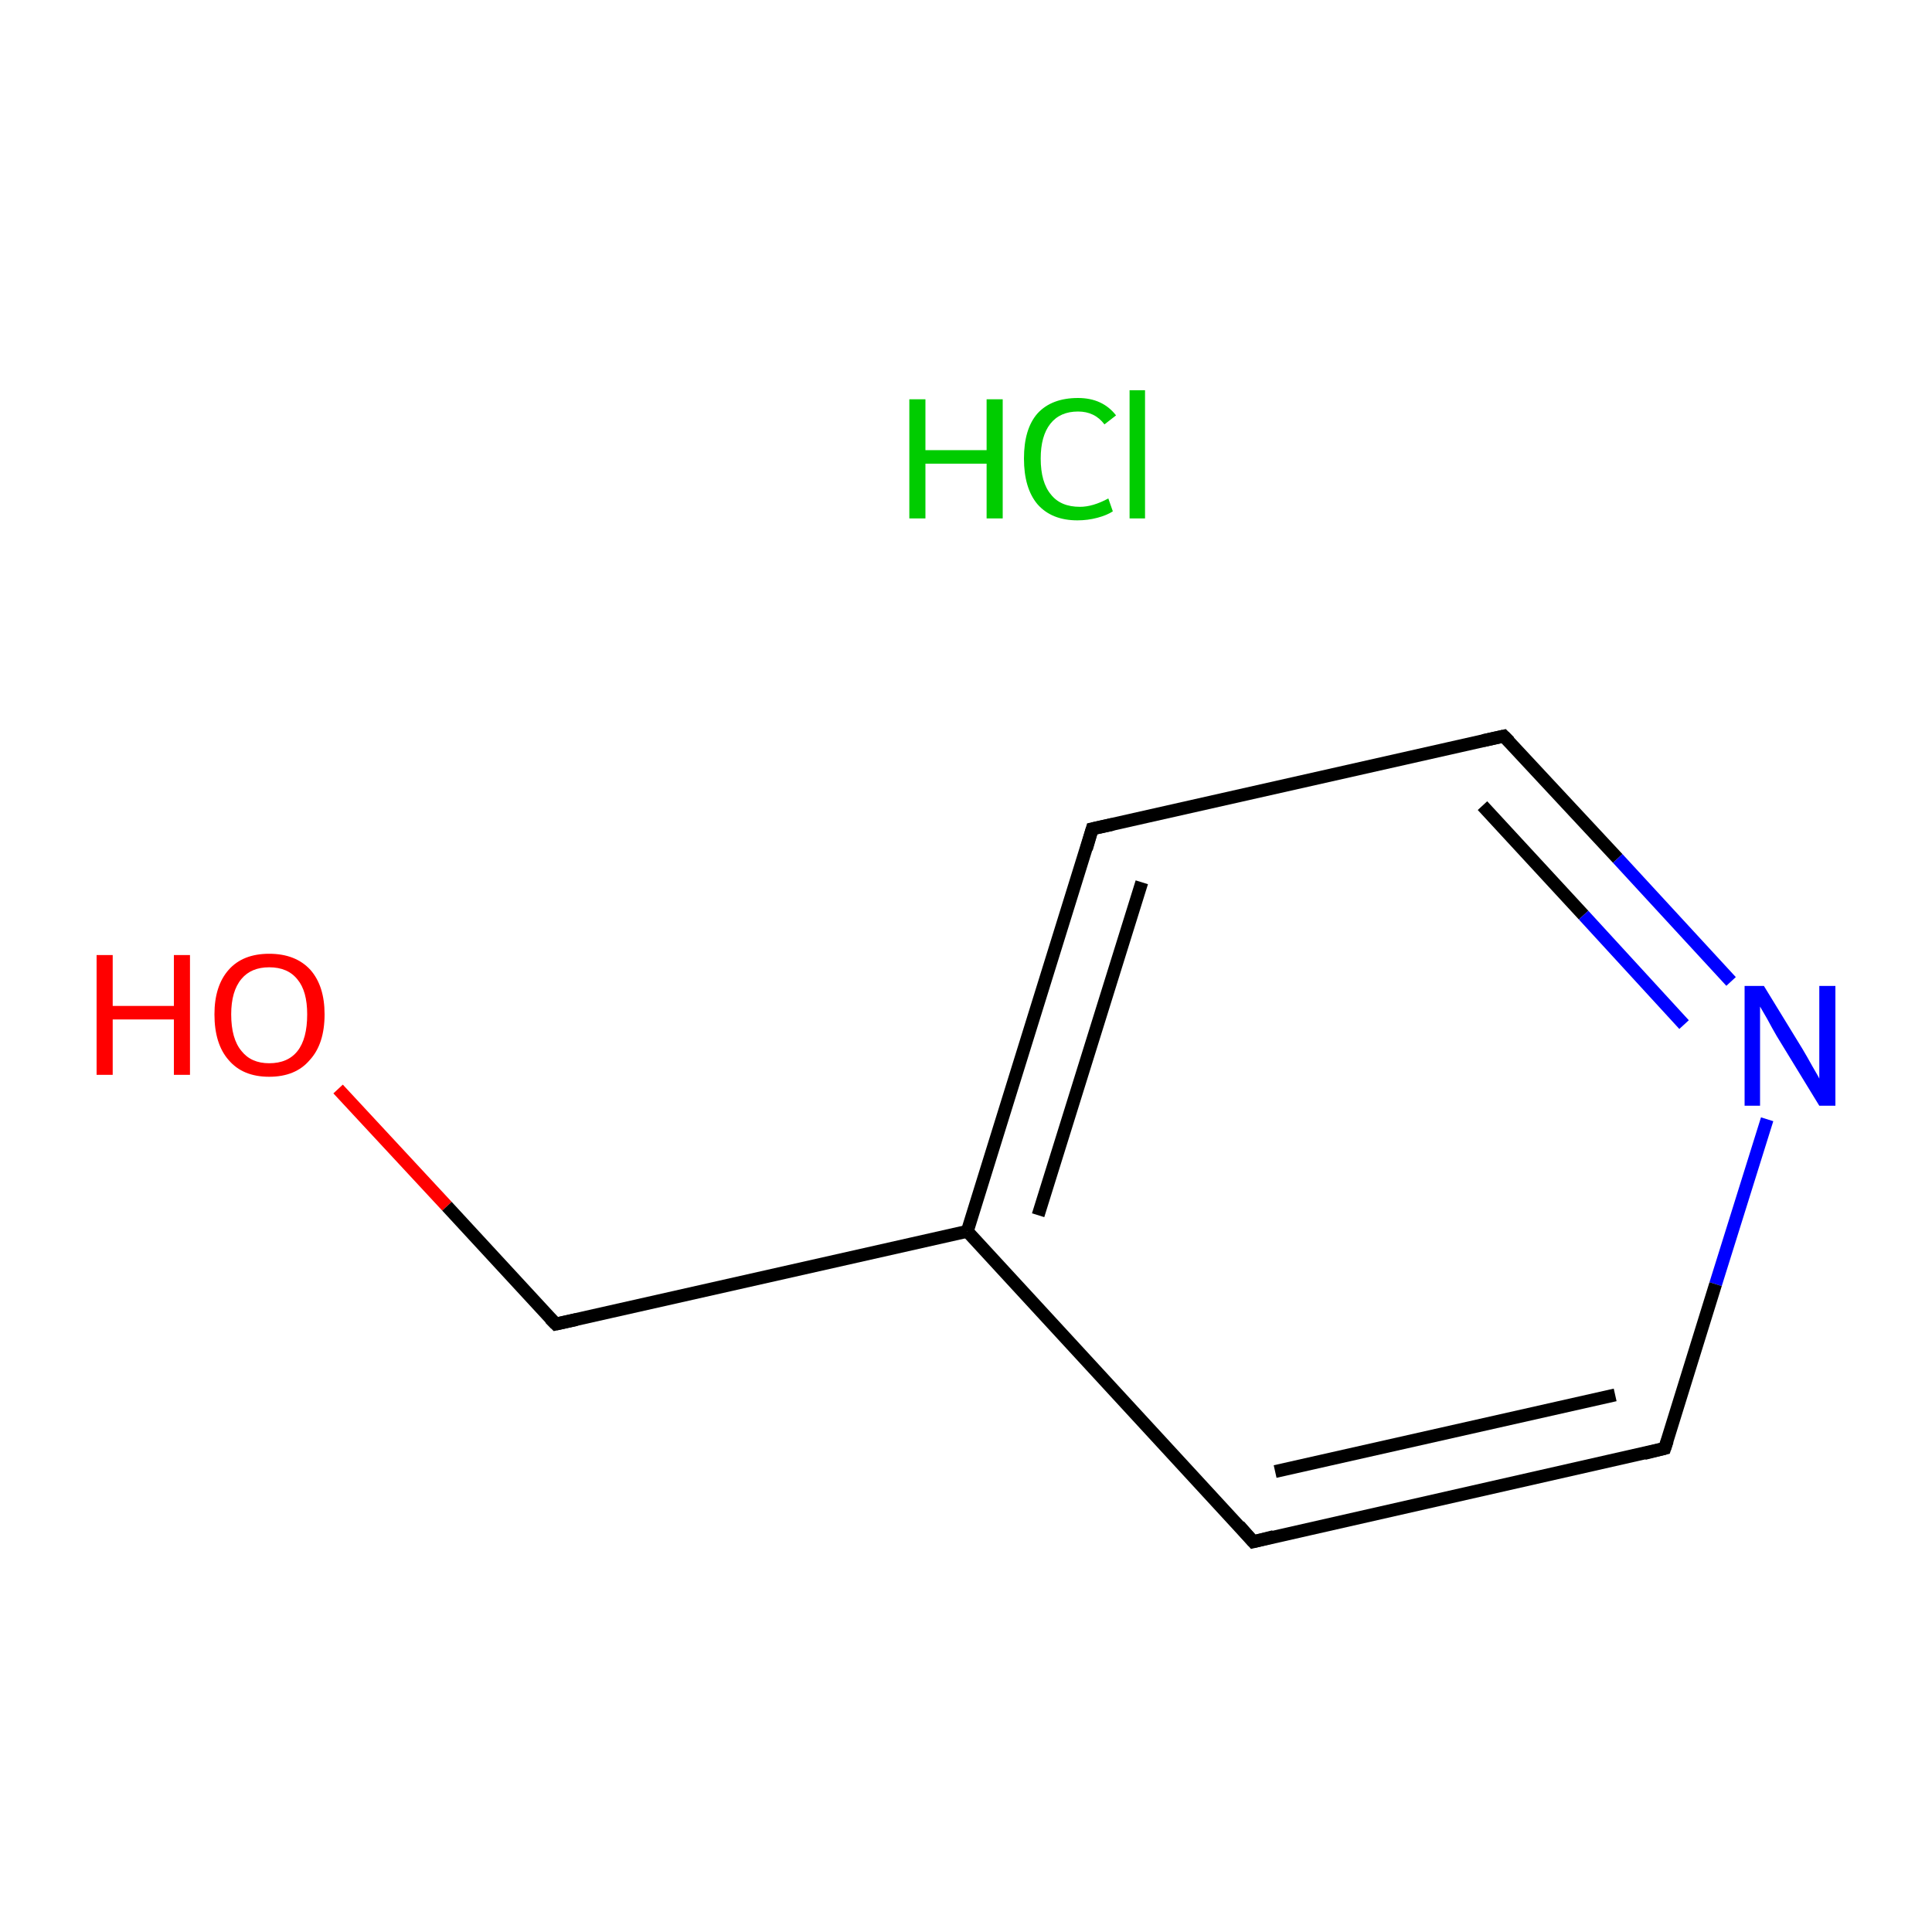 <?xml version='1.0' encoding='iso-8859-1'?>
<svg version='1.1' baseProfile='full'
              xmlns='http://www.w3.org/2000/svg'
                      xmlns:rdkit='http://www.rdkit.org/xml'
                      xmlns:xlink='http://www.w3.org/1999/xlink'
                  xml:space='preserve'
width='300px' height='300px' viewBox='0 0 300 300'>
<!-- END OF HEADER -->
<rect style='opacity:1.0;fill:#FFFFFF;stroke:none' width='300.0' height='300.0' x='0.0' y='0.0'> </rect>
<path class='bond-0 atom-1 atom-2' d='M 52.5,169.1 L 69.4,187.3' style='fill:none;fill-rule:evenodd;stroke:#FF0000;stroke-width:2.0px;stroke-linecap:butt;stroke-linejoin:miter;stroke-opacity:1' />
<path class='bond-0 atom-1 atom-2' d='M 69.4,187.3 L 86.3,205.6' style='fill:none;fill-rule:evenodd;stroke:#000000;stroke-width:2.0px;stroke-linecap:butt;stroke-linejoin:miter;stroke-opacity:1' />
<path class='bond-1 atom-2 atom-3' d='M 86.3,205.6 L 150.2,191.2' style='fill:none;fill-rule:evenodd;stroke:#000000;stroke-width:2.0px;stroke-linecap:butt;stroke-linejoin:miter;stroke-opacity:1' />
<path class='bond-2 atom-3 atom-4' d='M 150.2,191.2 L 169.6,128.7' style='fill:none;fill-rule:evenodd;stroke:#000000;stroke-width:2.0px;stroke-linecap:butt;stroke-linejoin:miter;stroke-opacity:1' />
<path class='bond-2 atom-3 atom-4' d='M 161.2,188.7 L 177.3,137.0' style='fill:none;fill-rule:evenodd;stroke:#000000;stroke-width:2.0px;stroke-linecap:butt;stroke-linejoin:miter;stroke-opacity:1' />
<path class='bond-3 atom-4 atom-5' d='M 169.6,128.7 L 233.5,114.3' style='fill:none;fill-rule:evenodd;stroke:#000000;stroke-width:2.0px;stroke-linecap:butt;stroke-linejoin:miter;stroke-opacity:1' />
<path class='bond-4 atom-5 atom-6' d='M 233.5,114.3 L 251.2,133.3' style='fill:none;fill-rule:evenodd;stroke:#000000;stroke-width:2.0px;stroke-linecap:butt;stroke-linejoin:miter;stroke-opacity:1' />
<path class='bond-4 atom-5 atom-6' d='M 251.2,133.3 L 268.8,152.4' style='fill:none;fill-rule:evenodd;stroke:#0000FF;stroke-width:2.0px;stroke-linecap:butt;stroke-linejoin:miter;stroke-opacity:1' />
<path class='bond-4 atom-5 atom-6' d='M 230.2,125.1 L 245.9,142.1' style='fill:none;fill-rule:evenodd;stroke:#000000;stroke-width:2.0px;stroke-linecap:butt;stroke-linejoin:miter;stroke-opacity:1' />
<path class='bond-4 atom-5 atom-6' d='M 245.9,142.1 L 261.5,159.1' style='fill:none;fill-rule:evenodd;stroke:#0000FF;stroke-width:2.0px;stroke-linecap:butt;stroke-linejoin:miter;stroke-opacity:1' />
<path class='bond-5 atom-6 atom-7' d='M 274.4,173.8 L 266.4,199.4' style='fill:none;fill-rule:evenodd;stroke:#0000FF;stroke-width:2.0px;stroke-linecap:butt;stroke-linejoin:miter;stroke-opacity:1' />
<path class='bond-5 atom-6 atom-7' d='M 266.4,199.4 L 258.5,224.9' style='fill:none;fill-rule:evenodd;stroke:#000000;stroke-width:2.0px;stroke-linecap:butt;stroke-linejoin:miter;stroke-opacity:1' />
<path class='bond-6 atom-7 atom-8' d='M 258.5,224.9 L 194.6,239.4' style='fill:none;fill-rule:evenodd;stroke:#000000;stroke-width:2.0px;stroke-linecap:butt;stroke-linejoin:miter;stroke-opacity:1' />
<path class='bond-6 atom-7 atom-8' d='M 250.8,216.6 L 198.0,228.5' style='fill:none;fill-rule:evenodd;stroke:#000000;stroke-width:2.0px;stroke-linecap:butt;stroke-linejoin:miter;stroke-opacity:1' />
<path class='bond-7 atom-8 atom-3' d='M 194.6,239.4 L 150.2,191.2' style='fill:none;fill-rule:evenodd;stroke:#000000;stroke-width:2.0px;stroke-linecap:butt;stroke-linejoin:miter;stroke-opacity:1' />
<path d='M 85.4,204.7 L 86.3,205.6 L 89.5,204.9' style='fill:none;stroke:#000000;stroke-width:2.0px;stroke-linecap:butt;stroke-linejoin:miter;stroke-miterlimit:10;stroke-opacity:1;' />
<path d='M 168.7,131.8 L 169.6,128.7 L 172.8,128.0' style='fill:none;stroke:#000000;stroke-width:2.0px;stroke-linecap:butt;stroke-linejoin:miter;stroke-miterlimit:10;stroke-opacity:1;' />
<path d='M 230.3,115.0 L 233.5,114.3 L 234.4,115.2' style='fill:none;stroke:#000000;stroke-width:2.0px;stroke-linecap:butt;stroke-linejoin:miter;stroke-miterlimit:10;stroke-opacity:1;' />
<path d='M 258.9,223.7 L 258.5,224.9 L 255.3,225.7' style='fill:none;stroke:#000000;stroke-width:2.0px;stroke-linecap:butt;stroke-linejoin:miter;stroke-miterlimit:10;stroke-opacity:1;' />
<path d='M 197.8,238.6 L 194.6,239.4 L 192.4,236.9' style='fill:none;stroke:#000000;stroke-width:2.0px;stroke-linecap:butt;stroke-linejoin:miter;stroke-miterlimit:10;stroke-opacity:1;' />
<path class='atom-0' d='M 141.2 62.0
L 143.7 62.0
L 143.7 69.9
L 153.2 69.9
L 153.2 62.0
L 155.7 62.0
L 155.7 80.5
L 153.2 80.5
L 153.2 72.0
L 143.7 72.0
L 143.7 80.5
L 141.2 80.5
L 141.2 62.0
' fill='#00CC00'/>
<path class='atom-0' d='M 159.0 71.2
Q 159.0 66.6, 161.1 64.2
Q 163.3 61.8, 167.4 61.8
Q 171.2 61.8, 173.3 64.5
L 171.5 65.9
Q 170.0 63.9, 167.4 63.9
Q 164.6 63.9, 163.1 65.8
Q 161.6 67.7, 161.6 71.2
Q 161.6 74.9, 163.2 76.8
Q 164.7 78.7, 167.7 78.7
Q 169.7 78.7, 172.1 77.4
L 172.8 79.4
Q 171.9 80.0, 170.4 80.4
Q 168.9 80.8, 167.3 80.8
Q 163.3 80.8, 161.1 78.3
Q 159.0 75.8, 159.0 71.2
' fill='#00CC00'/>
<path class='atom-0' d='M 175.4 60.6
L 177.8 60.6
L 177.8 80.5
L 175.4 80.5
L 175.4 60.6
' fill='#00CC00'/>
<path class='atom-1' d='M 15.0 148.3
L 17.5 148.3
L 17.5 156.2
L 27.0 156.2
L 27.0 148.3
L 29.5 148.3
L 29.5 166.9
L 27.0 166.9
L 27.0 158.3
L 17.5 158.3
L 17.5 166.9
L 15.0 166.9
L 15.0 148.3
' fill='#FF0000'/>
<path class='atom-1' d='M 33.3 157.5
Q 33.3 153.1, 35.5 150.6
Q 37.7 148.1, 41.8 148.1
Q 45.9 148.1, 48.2 150.6
Q 50.4 153.1, 50.4 157.5
Q 50.4 162.1, 48.1 164.6
Q 45.9 167.2, 41.8 167.2
Q 37.7 167.2, 35.5 164.6
Q 33.3 162.1, 33.3 157.5
M 41.8 165.1
Q 44.7 165.1, 46.2 163.2
Q 47.7 161.3, 47.7 157.5
Q 47.7 153.9, 46.2 152.1
Q 44.7 150.2, 41.8 150.2
Q 39.0 150.2, 37.5 152.0
Q 35.9 153.9, 35.9 157.5
Q 35.9 161.3, 37.5 163.2
Q 39.0 165.1, 41.8 165.1
' fill='#FF0000'/>
<path class='atom-6' d='M 273.9 153.1
L 279.9 162.9
Q 280.5 163.9, 281.5 165.7
Q 282.5 167.4, 282.5 167.5
L 282.5 153.1
L 285.0 153.1
L 285.0 171.7
L 282.5 171.7
L 275.9 160.9
Q 275.2 159.7, 274.4 158.2
Q 273.6 156.8, 273.3 156.3
L 273.3 171.7
L 270.9 171.7
L 270.9 153.1
L 273.9 153.1
' fill='#0000FF'/>
</svg>
